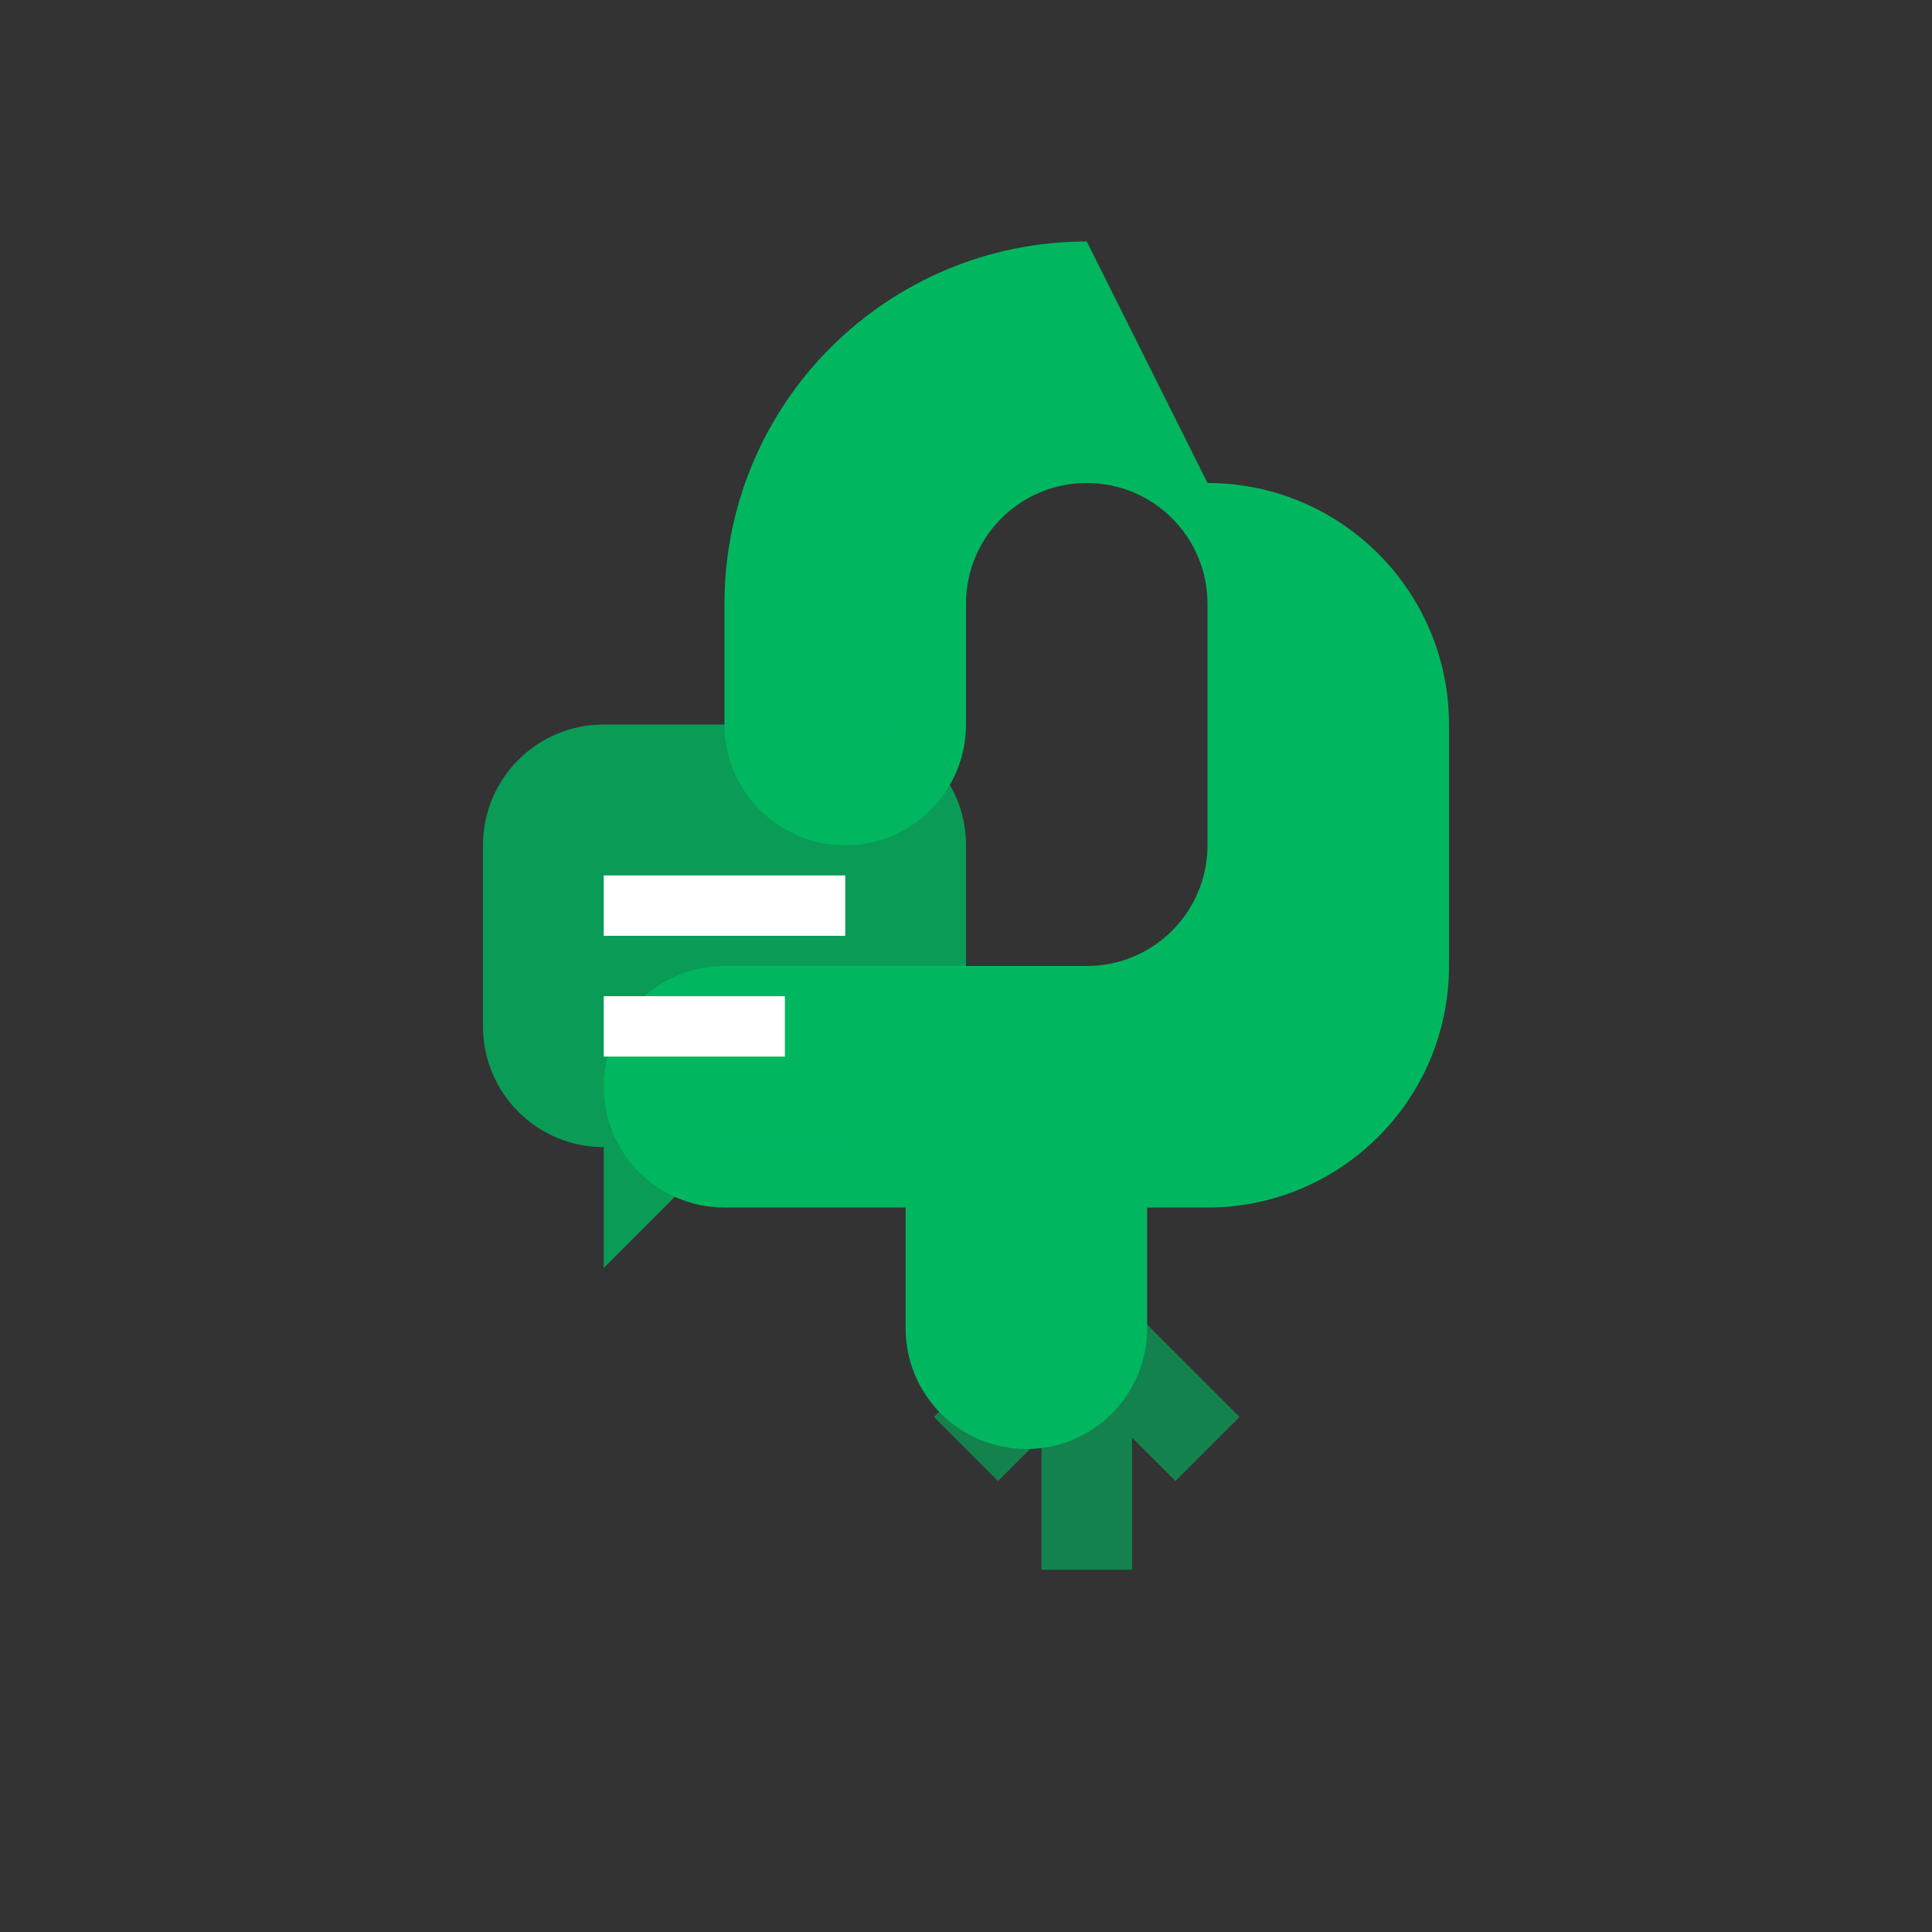 <svg width="32" height="32" viewBox="0 0 32 32" fill="none" xmlns="http://www.w3.org/2000/svg">
  <rect x="0" y="0" width="32" height="32" fill="#333333" stroke="none"/>
  <!-- STT+TTS Icon: Ear with speech bubble -->
  <!-- Ear shape -->
  <path d="M20 8c2.209 0 4 1.791 4 4v4c0 2.209-1.791 4-4 4h-1v2c0 1.105-.895 2-2 2s-2-.895-2-2v-2h-3c-1.105 0-2-.895-2-2s.895-2 2-2h6c1.105 0 2-.895 2-2v-4c0-1.105-.895-2-2-2s-2 .895-2 2v2c0 1.105-.895 2-2 2s-2-.895-2-2v-2c0-3.314 2.686-6 6-6z" fill="#00b760"/>
  
  <!-- Speech bubble -->
  <path d="M8 14c0-1.105.895-2 2-2h4c1.105 0 2 .895 2 2v3c0 1.105-.895 2-2 2h-2l-2 2v-2c-1.105 0-2-.895-2-2v-3z" fill="#00b760" opacity="0.8"/>
  
  <!-- Text lines in speech bubble -->
  <line x1="10" y1="15" x2="14" y2="15" stroke="white" stroke-width="1"/>
  <line x1="10" y1="17" x2="13" y2="17" stroke="white" stroke-width="1"/>
  
  <!-- Conversion arrow -->
  <path d="M16 24l2-2m0 0l2 2m-2-2v4" stroke="#00b760" stroke-width="1.5" fill="none" opacity="0.6"/>
</svg>